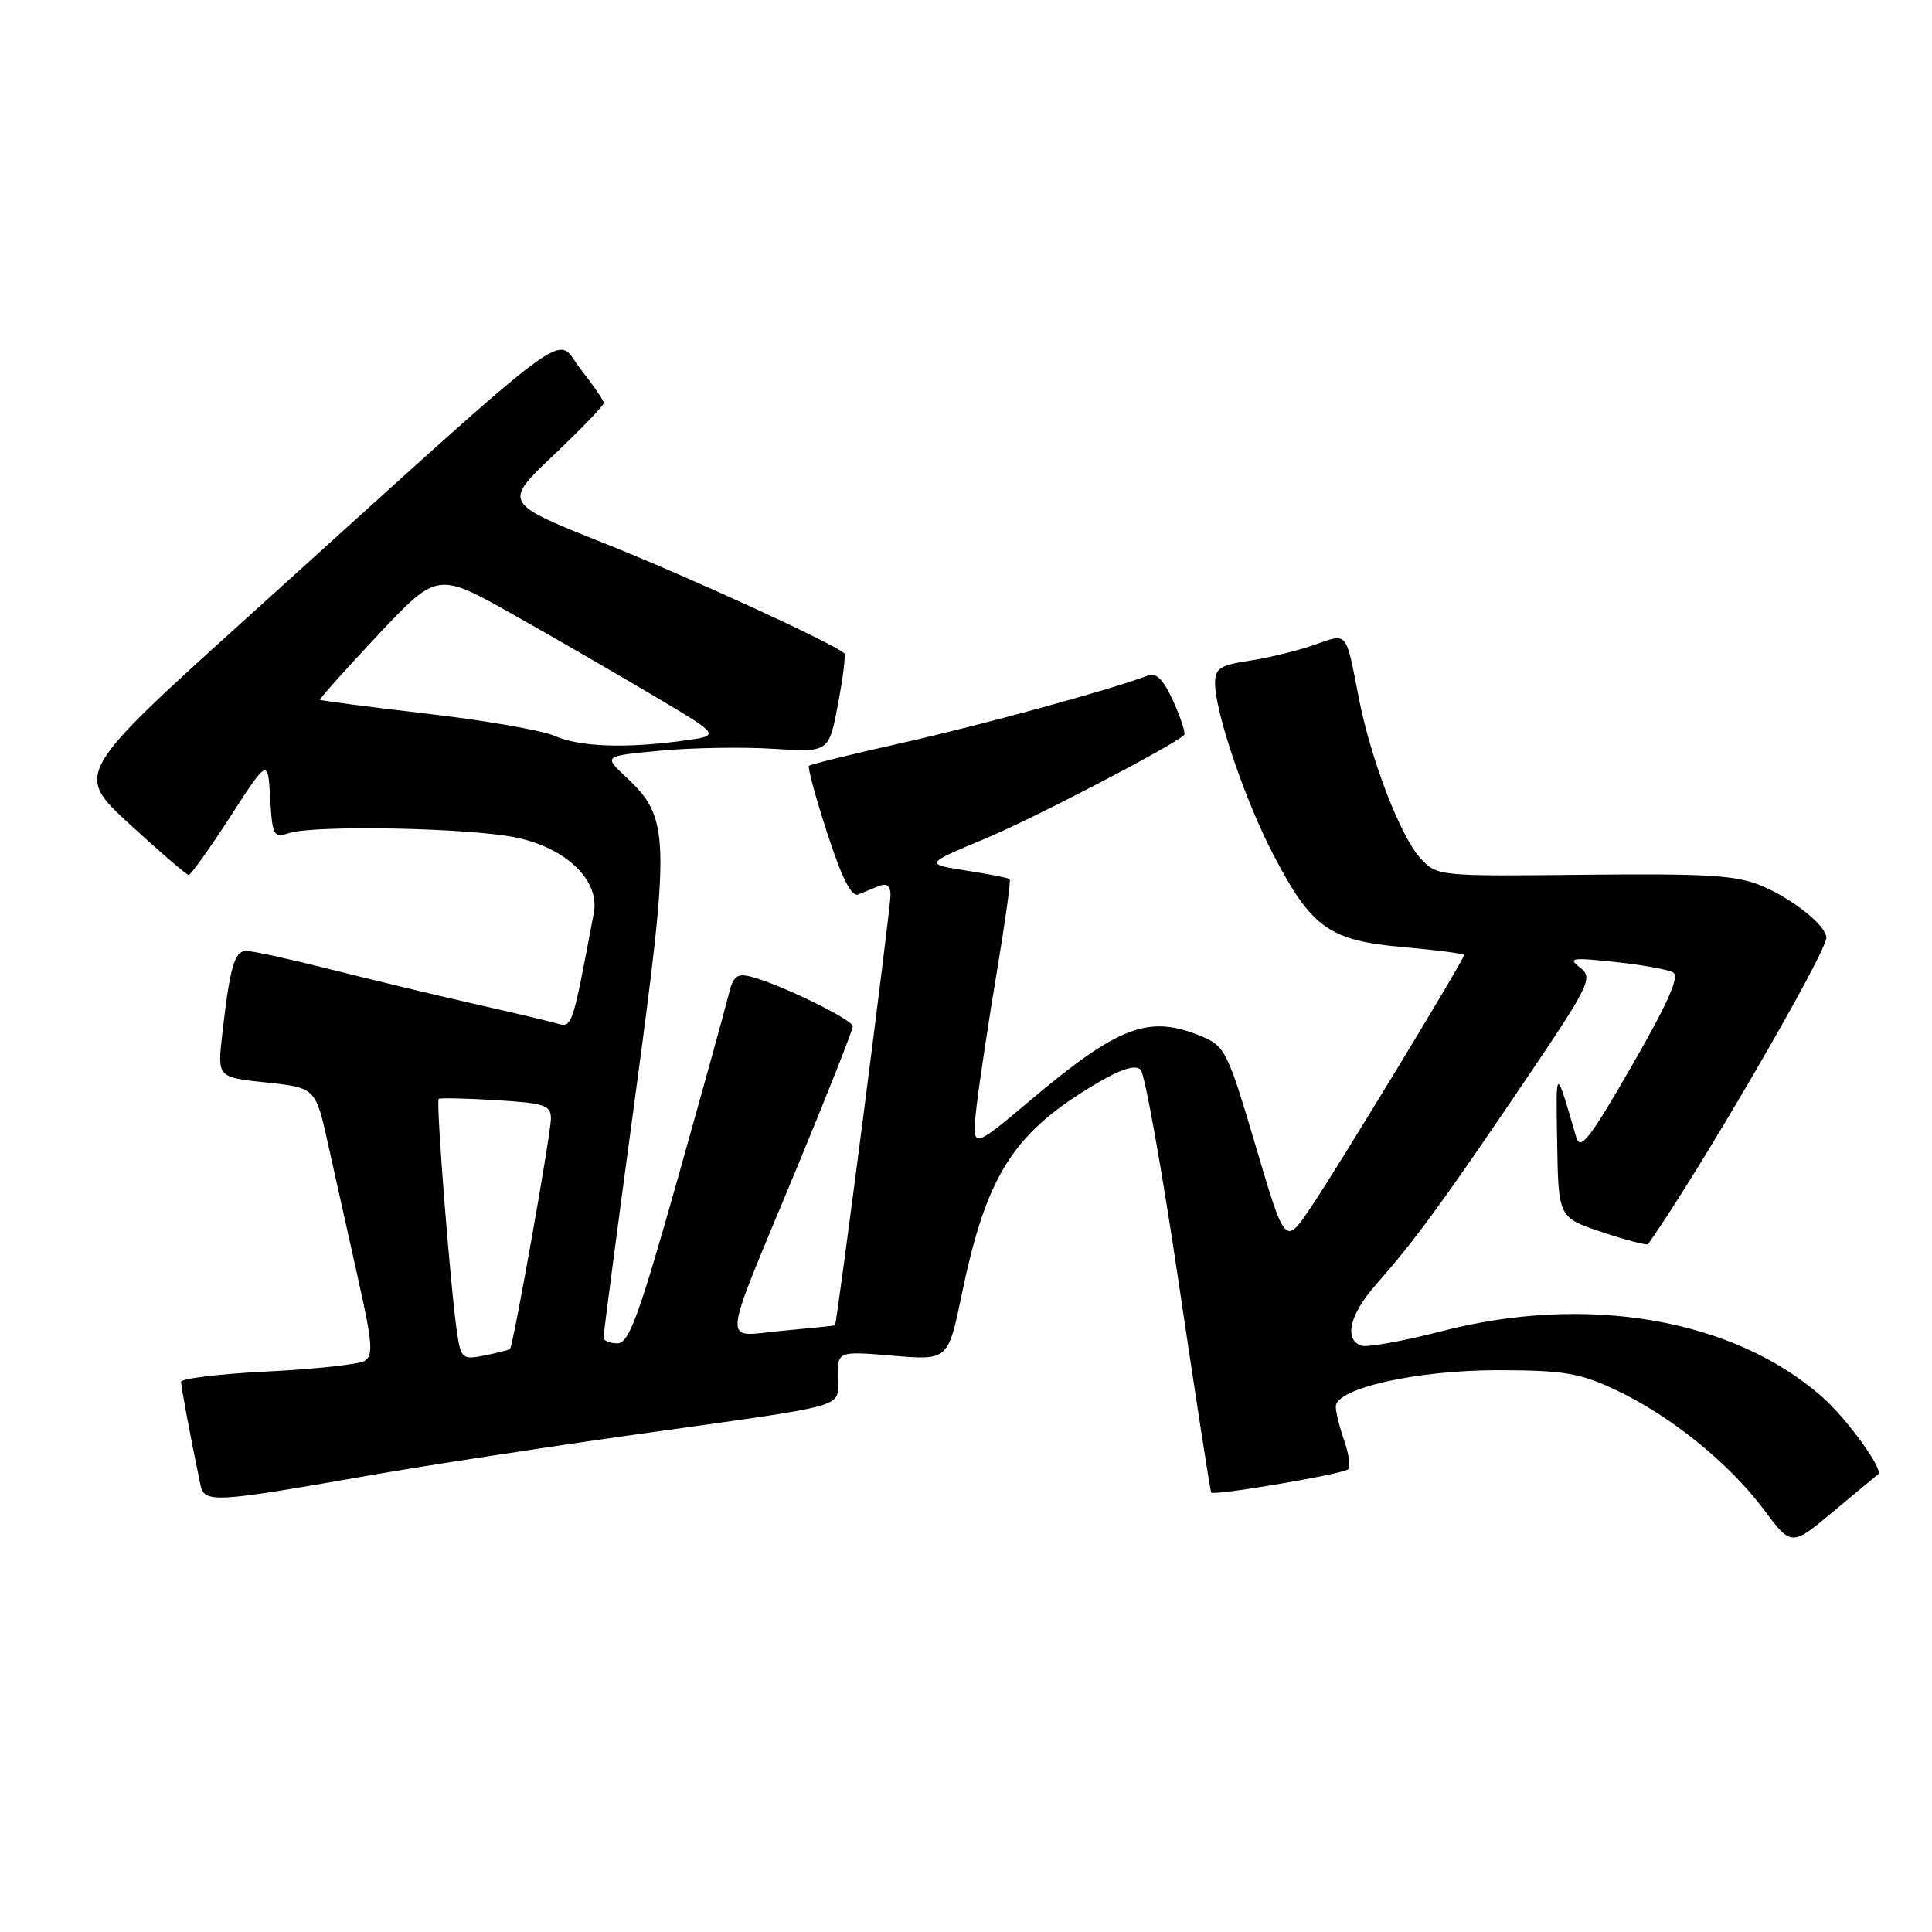 <?xml version="1.0" encoding="UTF-8" standalone="no"?>
<!DOCTYPE svg PUBLIC "-//W3C//DTD SVG 1.1//EN" "http://www.w3.org/Graphics/SVG/1.1/DTD/svg11.dtd" >
<svg xmlns="http://www.w3.org/2000/svg" xmlns:xlink="http://www.w3.org/1999/xlink" version="1.1" viewBox="0 0 256 256">
 <g >
 <path fill="currentColor"
d=" M 248.86 195.36 C 249.66 194.80 244.71 187.96 241.42 185.07 C 229.64 174.72 210.25 171.40 190.95 176.41 C 185.85 177.73 181.08 178.58 180.34 178.30 C 178.06 177.43 178.85 174.18 182.30 170.25 C 187.46 164.38 190.98 159.58 201.48 144.08 C 210.73 130.41 211.14 129.58 209.37 128.21 C 207.71 126.94 208.22 126.85 213.97 127.46 C 217.53 127.84 221.01 128.46 221.69 128.85 C 222.59 129.35 221.04 132.86 216.22 141.23 C 210.65 150.91 209.39 152.53 208.86 150.70 C 206.10 141.21 206.16 141.19 206.33 151.42 C 206.50 161.34 206.50 161.34 212.31 163.27 C 215.51 164.34 218.24 165.05 218.38 164.85 C 224.96 155.57 242.00 126.28 242.00 124.24 C 242.00 122.68 237.61 119.15 233.49 117.40 C 230.13 115.98 226.40 115.74 209.98 115.91 C 190.71 116.12 190.43 116.09 188.27 113.79 C 185.62 110.97 181.65 100.69 180.05 92.50 C 178.29 83.46 178.63 83.87 174.13 85.46 C 171.95 86.22 168.10 87.16 165.58 87.54 C 161.68 88.13 161.00 88.57 161.00 90.51 C 161.00 94.35 165.00 106.13 168.74 113.28 C 173.80 122.97 176.13 124.63 185.95 125.50 C 190.38 125.89 194.00 126.36 194.00 126.55 C 194.00 127.14 177.34 154.58 173.71 159.96 C 170.29 165.05 170.29 165.05 166.39 151.87 C 162.71 139.42 162.32 138.62 159.28 137.35 C 152.24 134.40 148.30 135.87 136.36 145.93 C 128.72 152.37 128.72 152.37 129.42 146.43 C 129.81 143.17 131.02 135.16 132.11 128.63 C 133.20 122.10 133.96 116.63 133.79 116.48 C 133.63 116.33 131.03 115.82 128.01 115.35 C 122.51 114.48 122.51 114.48 130.51 111.14 C 136.93 108.46 155.15 98.97 156.91 97.39 C 157.13 97.19 156.49 95.20 155.49 92.97 C 154.16 90.03 153.22 89.08 152.08 89.52 C 147.32 91.35 129.96 96.10 119.52 98.44 C 112.94 99.91 107.39 101.28 107.19 101.48 C 106.99 101.68 108.09 105.71 109.63 110.45 C 111.55 116.35 112.83 118.88 113.71 118.52 C 114.42 118.24 115.67 117.73 116.50 117.39 C 117.50 116.99 118.00 117.38 118.00 118.60 C 118.00 120.42 110.90 175.40 110.64 175.61 C 110.56 175.67 107.44 175.99 103.69 176.33 C 95.55 177.05 95.34 179.49 105.62 154.67 C 109.68 144.86 113.00 136.46 113.00 135.99 C 113.00 135.10 103.22 130.34 99.45 129.40 C 97.67 128.95 97.13 129.38 96.58 131.67 C 96.21 133.23 93.15 144.29 89.78 156.25 C 84.66 174.38 83.34 178.00 81.82 178.00 C 80.82 178.00 79.99 177.66 79.97 177.25 C 79.96 176.84 81.84 162.48 84.16 145.34 C 88.85 110.63 88.78 108.40 82.89 102.90 C 79.97 100.17 79.97 100.17 87.58 99.46 C 91.76 99.07 98.47 98.96 102.50 99.22 C 109.83 99.69 109.83 99.69 111.04 93.30 C 111.70 89.79 112.08 86.76 111.87 86.57 C 110.40 85.22 91.13 76.39 80.08 71.99 C 66.67 66.65 66.67 66.65 73.33 60.33 C 77.00 56.86 80.00 53.74 80.00 53.40 C 80.00 53.06 78.61 51.04 76.92 48.89 C 73.38 44.43 77.72 41.19 33.19 81.44 C 9.88 102.50 9.88 102.50 17.19 109.22 C 21.21 112.91 24.73 115.94 25.00 115.94 C 25.27 115.95 27.75 112.48 30.50 108.23 C 35.50 100.50 35.50 100.50 35.80 105.80 C 36.09 110.76 36.25 111.05 38.30 110.39 C 41.69 109.29 62.18 109.69 68.39 110.98 C 75.03 112.36 79.49 116.67 78.69 120.93 C 75.75 136.53 75.86 136.20 73.63 135.57 C 72.46 135.24 67.45 134.06 62.50 132.94 C 57.55 131.81 49.14 129.79 43.82 128.45 C 38.49 127.10 33.47 126.00 32.65 126.00 C 31.07 126.00 30.47 128.06 29.44 137.12 C 28.80 142.75 28.80 142.75 35.32 143.44 C 41.83 144.14 41.83 144.14 43.52 151.82 C 44.45 156.04 46.23 164.00 47.46 169.50 C 49.36 177.98 49.49 179.63 48.29 180.34 C 47.51 180.79 41.73 181.42 35.44 181.73 C 29.15 182.04 24.00 182.66 24.00 183.10 C 24.00 183.81 25.22 190.33 26.54 196.66 C 27.07 199.21 28.08 199.16 49.00 195.49 C 56.42 194.19 72.40 191.74 84.50 190.04 C 113.27 186.01 111.00 186.65 111.00 182.49 C 111.00 179.03 111.00 179.03 118.32 179.64 C 125.63 180.26 125.63 180.26 127.47 171.38 C 130.75 155.55 134.34 149.99 145.53 143.43 C 148.63 141.61 150.46 141.06 151.14 141.74 C 151.70 142.30 153.98 155.07 156.21 170.13 C 158.44 185.18 160.37 197.62 160.49 197.77 C 160.86 198.23 178.02 195.31 178.65 194.68 C 178.97 194.36 178.73 192.66 178.12 190.90 C 177.50 189.14 177.00 187.11 177.00 186.38 C 177.00 183.96 187.76 181.55 198.50 181.56 C 207.12 181.57 209.26 181.92 214.00 184.13 C 221.22 187.50 229.10 193.84 233.68 199.98 C 237.37 204.93 237.37 204.93 242.94 200.27 C 246.00 197.71 248.66 195.50 248.86 195.36 Z  M 60.60 176.86 C 59.75 171.44 57.73 145.93 58.13 145.61 C 58.33 145.46 61.76 145.53 65.75 145.78 C 72.18 146.17 73.00 146.45 73.00 148.22 C 73.00 150.21 68.02 178.28 67.58 178.74 C 67.46 178.87 65.95 179.26 64.24 179.60 C 61.32 180.19 61.10 180.02 60.60 176.86 Z  M 73.46 97.50 C 71.79 96.77 64.17 95.44 56.52 94.56 C 48.87 93.67 42.52 92.84 42.41 92.72 C 42.31 92.60 45.76 88.73 50.09 84.13 C 57.96 75.76 57.96 75.76 68.23 81.56 C 73.88 84.75 82.33 89.64 87.00 92.42 C 95.50 97.47 95.50 97.47 90.50 98.15 C 82.79 99.19 76.80 98.97 73.46 97.50 Z "/>
</g>
</svg>